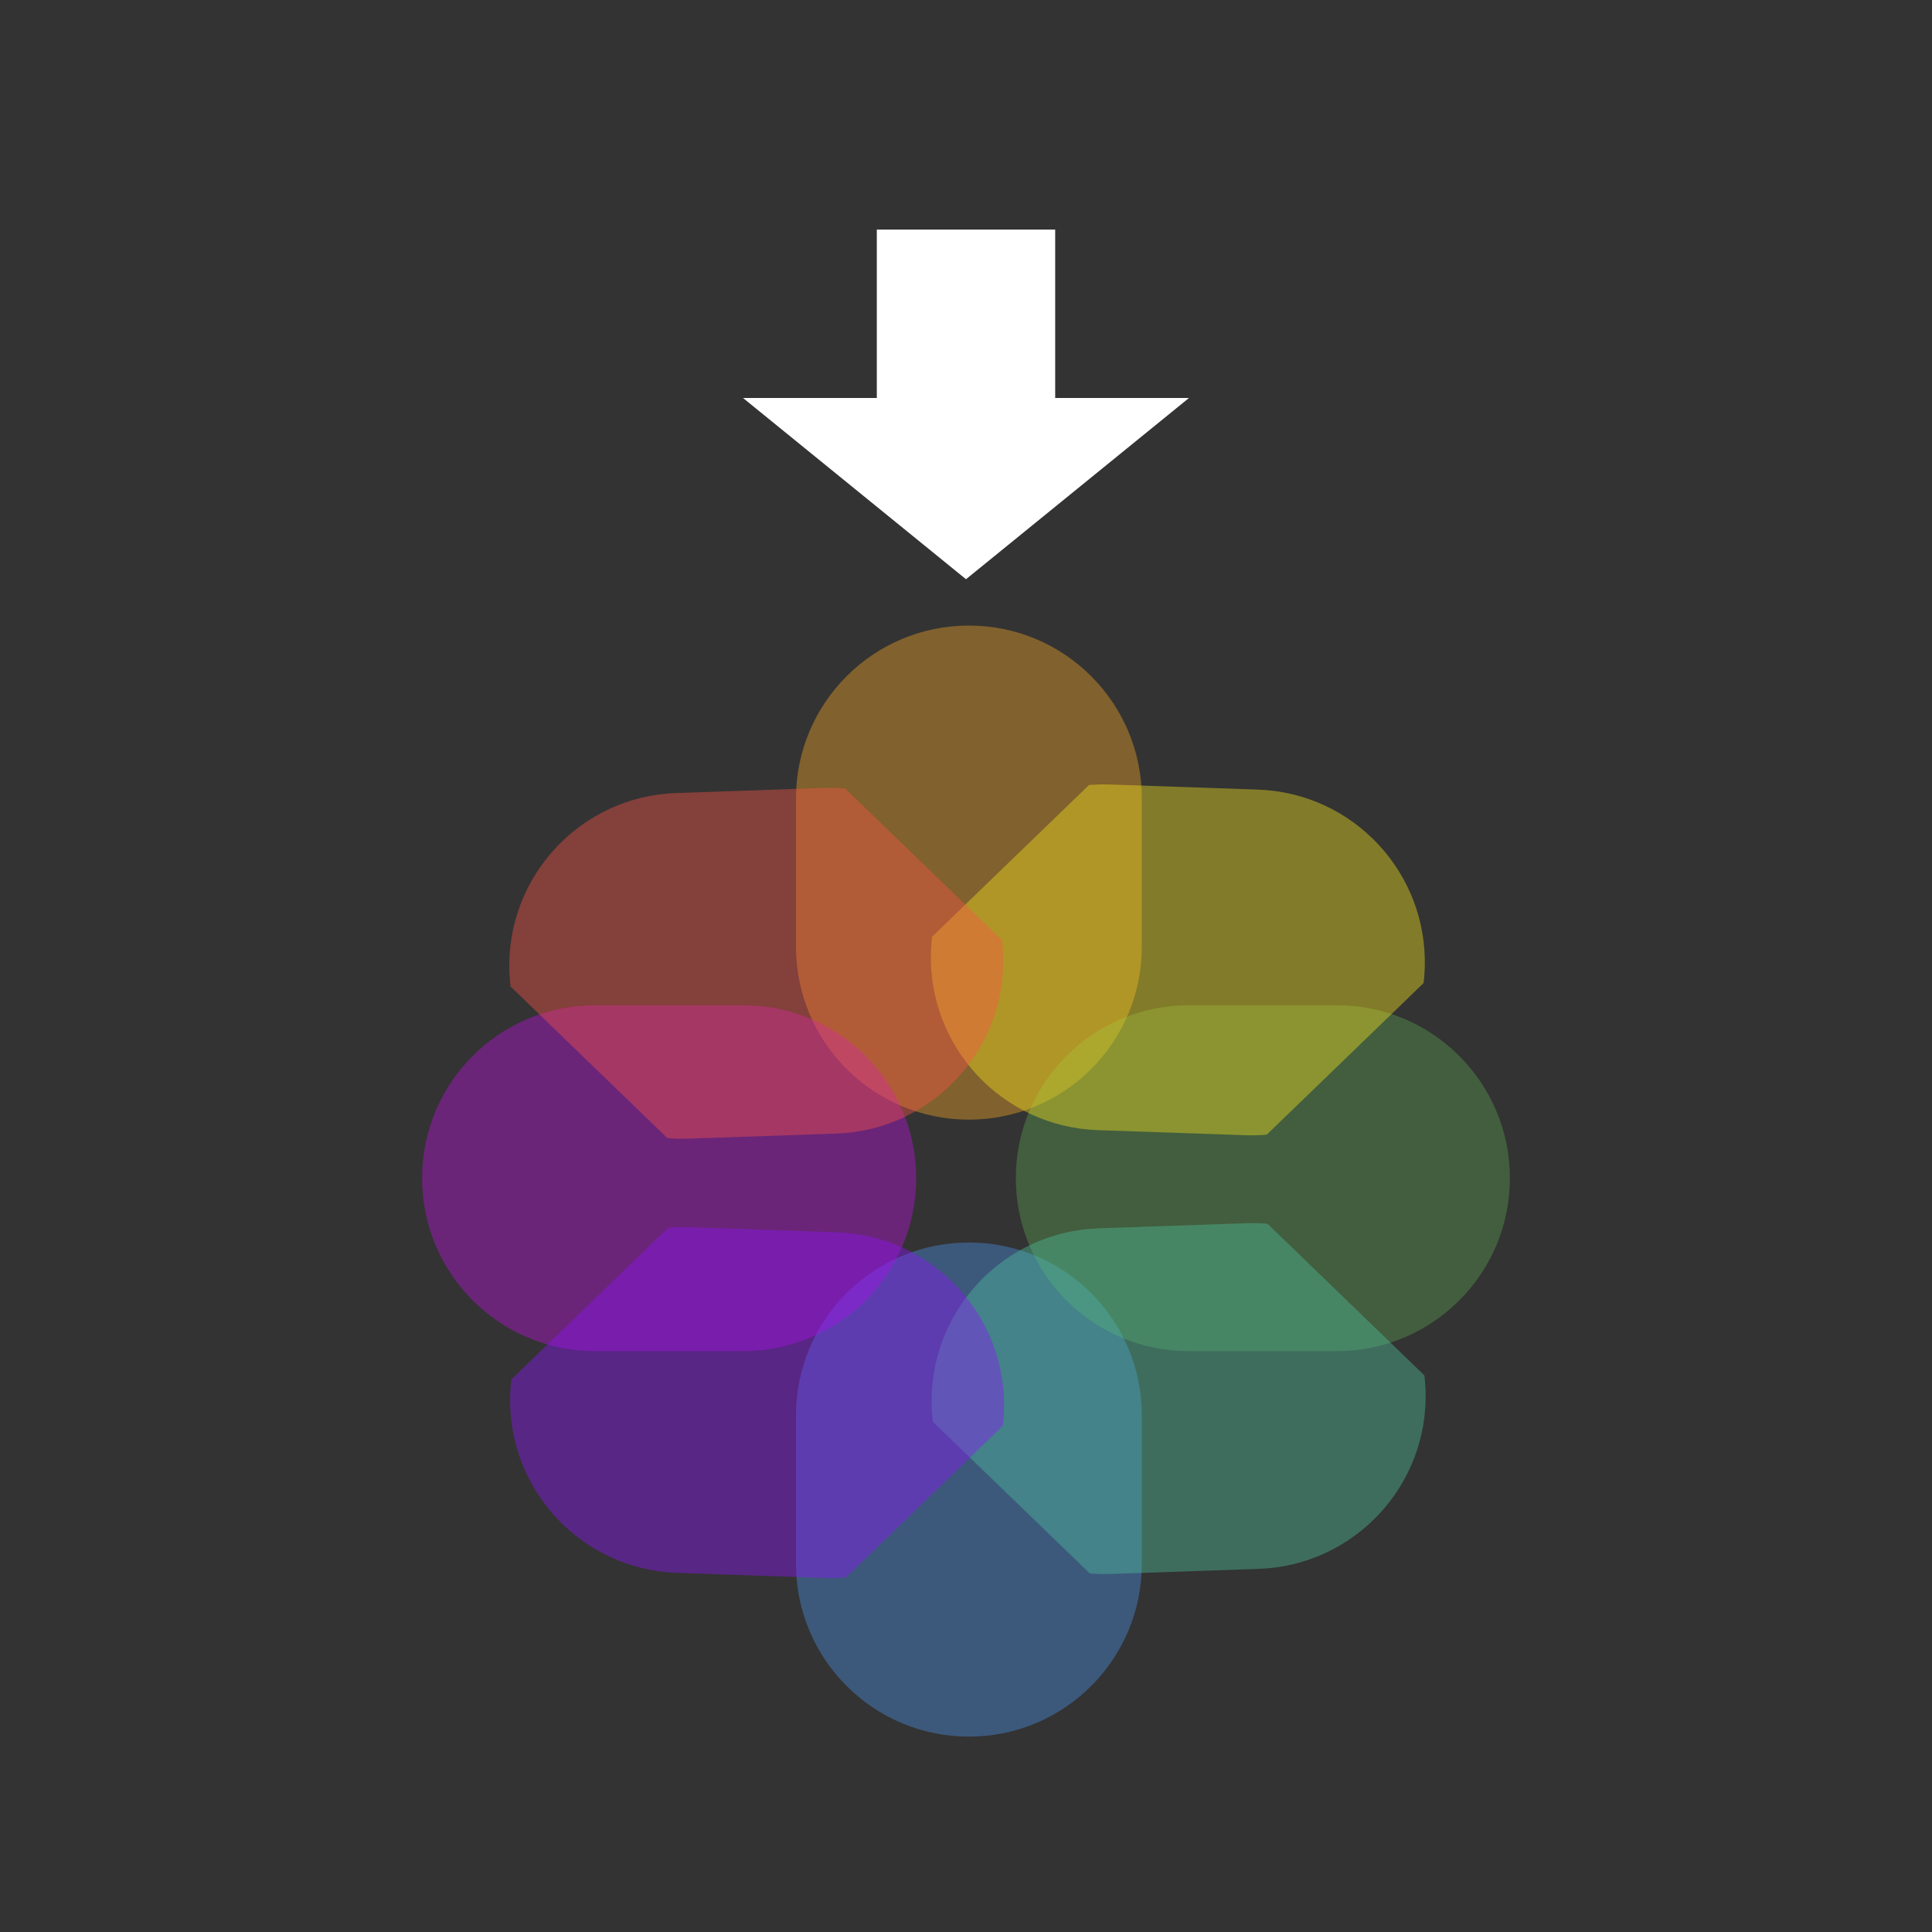 <?xml version="1.0" encoding="utf-8"?>
<!-- Generator: Adobe Illustrator 17.0.0, SVG Export Plug-In . SVG Version: 6.00 Build 0)  -->
<!DOCTYPE svg PUBLIC "-//W3C//DTD SVG 1.1//EN" "http://www.w3.org/Graphics/SVG/1.1/DTD/svg11.dtd">
<svg version="1.1" id="Layer_1" xmlns="http://www.w3.org/2000/svg" xmlns:xlink="http://www.w3.org/1999/xlink" x="0px" y="0px"
	 width="512px" height="512px" viewBox="0 0 512 512" enable-background="new 0 0 512 512" xml:space="preserve">
<rect x="0" y="0" width="512" height="512" fill="#333333" stroke="none"/>
<polygon fill="#FFFFFF" points="255.999,153.5 315.086,105.473 279.635,105.473 279.635,60.842 232.365,60.842 232.365,105.474 
	196.913,105.474 "/>
<g>
	<g>
		<defs>
			<path id="SVGID_17_" d="M256.77,165.778c-25.311,0-45.829,20.514-45.829,45.831v39.278c0,25.312,20.513,45.831,45.829,45.831
				c25.311,0,45.829-20.514,45.829-45.831v-39.278C302.6,186.297,282.087,165.778,256.77,165.778z"/>
		</defs>
		<clipPath id="SVGID_1_">
			<use xlink:href="#SVGID_17_"  overflow="visible"/>
		</clipPath>
		<rect x="207.09" y="161.927" opacity="0.4" clip-path="url(#SVGID_1_)" fill="#F5A623" width="99.361" height="138.643"/>
	</g>
	<g>
		<defs>
			<path id="SVGID_19_" d="M256.77,329.281c-25.311,0-45.829,20.514-45.829,45.831v39.278c0,25.312,20.513,45.831,45.829,45.831
				c25.311,0,45.829-20.513,45.829-45.831v-39.278C302.6,349.801,282.087,329.281,256.77,329.281z"/>
		</defs>
		<clipPath id="SVGID_2_">
			<use xlink:href="#SVGID_19_"  overflow="visible"/>
		</clipPath>
		<rect x="207.09" y="325.43" opacity="0.41" clip-path="url(#SVGID_2_)" fill="#4A90E2" width="99.361" height="138.643"/>
	</g>
	<g>
		<defs>
			<path id="SVGID_21_" d="M242.8,312.23c0-25.311-20.514-45.829-45.831-45.829H157.69c-25.312,0-45.831,20.513-45.831,45.829
				c0,25.311,20.513,45.829,45.831,45.829h39.278C222.28,358.059,242.8,337.546,242.8,312.23z"/>
		</defs>
		<clipPath id="SVGID_3_">
			<use xlink:href="#SVGID_21_"  overflow="visible"/>
		</clipPath>
		<rect x="108.008" y="262.549" opacity="0.4" clip-path="url(#SVGID_3_)" fill="#BD10E0" width="138.643" height="99.361"/>
	</g>
	<g>
		<defs>
			<path id="SVGID_23_" d="M400.141,312.23c0-25.311-20.514-45.829-45.831-45.829h-39.278c-25.312,0-45.831,20.513-45.831,45.829
				c0,25.311,20.513,45.829,45.831,45.829h39.278C379.622,358.059,400.141,337.546,400.141,312.23z"/>
		</defs>
		<clipPath id="SVGID_4_">
			<use xlink:href="#SVGID_23_"  overflow="visible"/>
		</clipPath>
		<rect x="265.349" y="262.549" opacity="0.3" clip-path="url(#SVGID_4_)" fill="#64C358" width="138.643" height="99.361"/>
	</g>
	<g>
		<defs>
			<path id="SVGID_25_" d="M359.429,208.876c-17.582-18.207-46.592-18.717-64.804-1.13l-28.255,27.285
				c-18.208,17.583-18.719,46.593-1.133,64.804c17.582,18.207,46.592,18.717,64.804,1.13l28.255-27.285
				C376.505,256.097,377.016,227.087,359.429,208.876z"/>
		</defs>
		<clipPath id="SVGID_5_">
			<use xlink:href="#SVGID_25_"  overflow="visible"/>
		</clipPath>
		
			<rect x="262.653" y="185.034" transform="matrix(-0.695 -0.719 0.719 -0.695 346.331 655.72)" opacity="0.4" clip-path="url(#SVGID_5_)" fill="#F8E71C" width="99.361" height="138.643"/>
	</g>
	<g>
		<defs>
			<path id="SVGID_27_" d="M153.341,209.646c17.582-18.207,46.592-18.717,64.804-1.13l28.255,27.285
				c18.208,17.583,18.719,46.593,1.133,64.804c-17.582,18.207-46.592,18.717-64.804,1.13l-28.255-27.285
				C136.266,256.867,135.755,227.857,153.341,209.646z"/>
		</defs>
		<clipPath id="SVGID_6_">
			<use xlink:href="#SVGID_27_"  overflow="visible"/>
		</clipPath>
		
			<rect x="150.756" y="185.804" transform="matrix(0.695 -0.719 0.719 0.695 -122.32 222.083)" opacity="0.4" clip-path="url(#SVGID_6_)" fill="#FE5348" width="99.361" height="138.643"/>
	</g>
	<g>
		<defs>
			<path id="SVGID_29_" d="M359.429,416.354c-17.582,18.207-46.592,18.717-64.804,1.13l-28.255-27.285
				c-18.208-17.583-18.715-46.597-1.133-64.804c17.582-18.207,46.592-18.717,64.804-1.13l28.255,27.285
				C376.505,369.133,377.016,398.143,359.429,416.354z"/>
		</defs>
		<clipPath id="SVGID_7_">
			<use xlink:href="#SVGID_29_"  overflow="visible"/>
		</clipPath>
		
			<rect x="262.653" y="301.553" transform="matrix(-0.695 0.719 -0.719 -0.695 796.084 403.831)" opacity="0.4" clip-path="url(#SVGID_7_)" fill="#4EC39E" width="99.361" height="138.643"/>
	</g>
	<g>
		<defs>
			<path id="SVGID_31_" d="M153.341,417.124c17.582,18.207,46.592,18.717,64.804,1.13l28.255-27.285
				c18.208-17.583,18.719-46.593,1.133-64.804c-17.582-18.207-46.592-18.717-64.804-1.13l-28.255,27.285
				C136.266,369.903,135.755,398.913,153.341,417.124z"/>
		</defs>
		<clipPath id="SVGID_8_">
			<use xlink:href="#SVGID_31_"  overflow="visible"/>
		</clipPath>
		
			<rect x="150.756" y="302.323" transform="matrix(0.695 0.719 -0.719 0.695 328.54 -30.703)" opacity="0.4" clip-path="url(#SVGID_8_)" fill="#9013FE" width="99.361" height="138.643"/>
	</g>
</g>
</svg>
